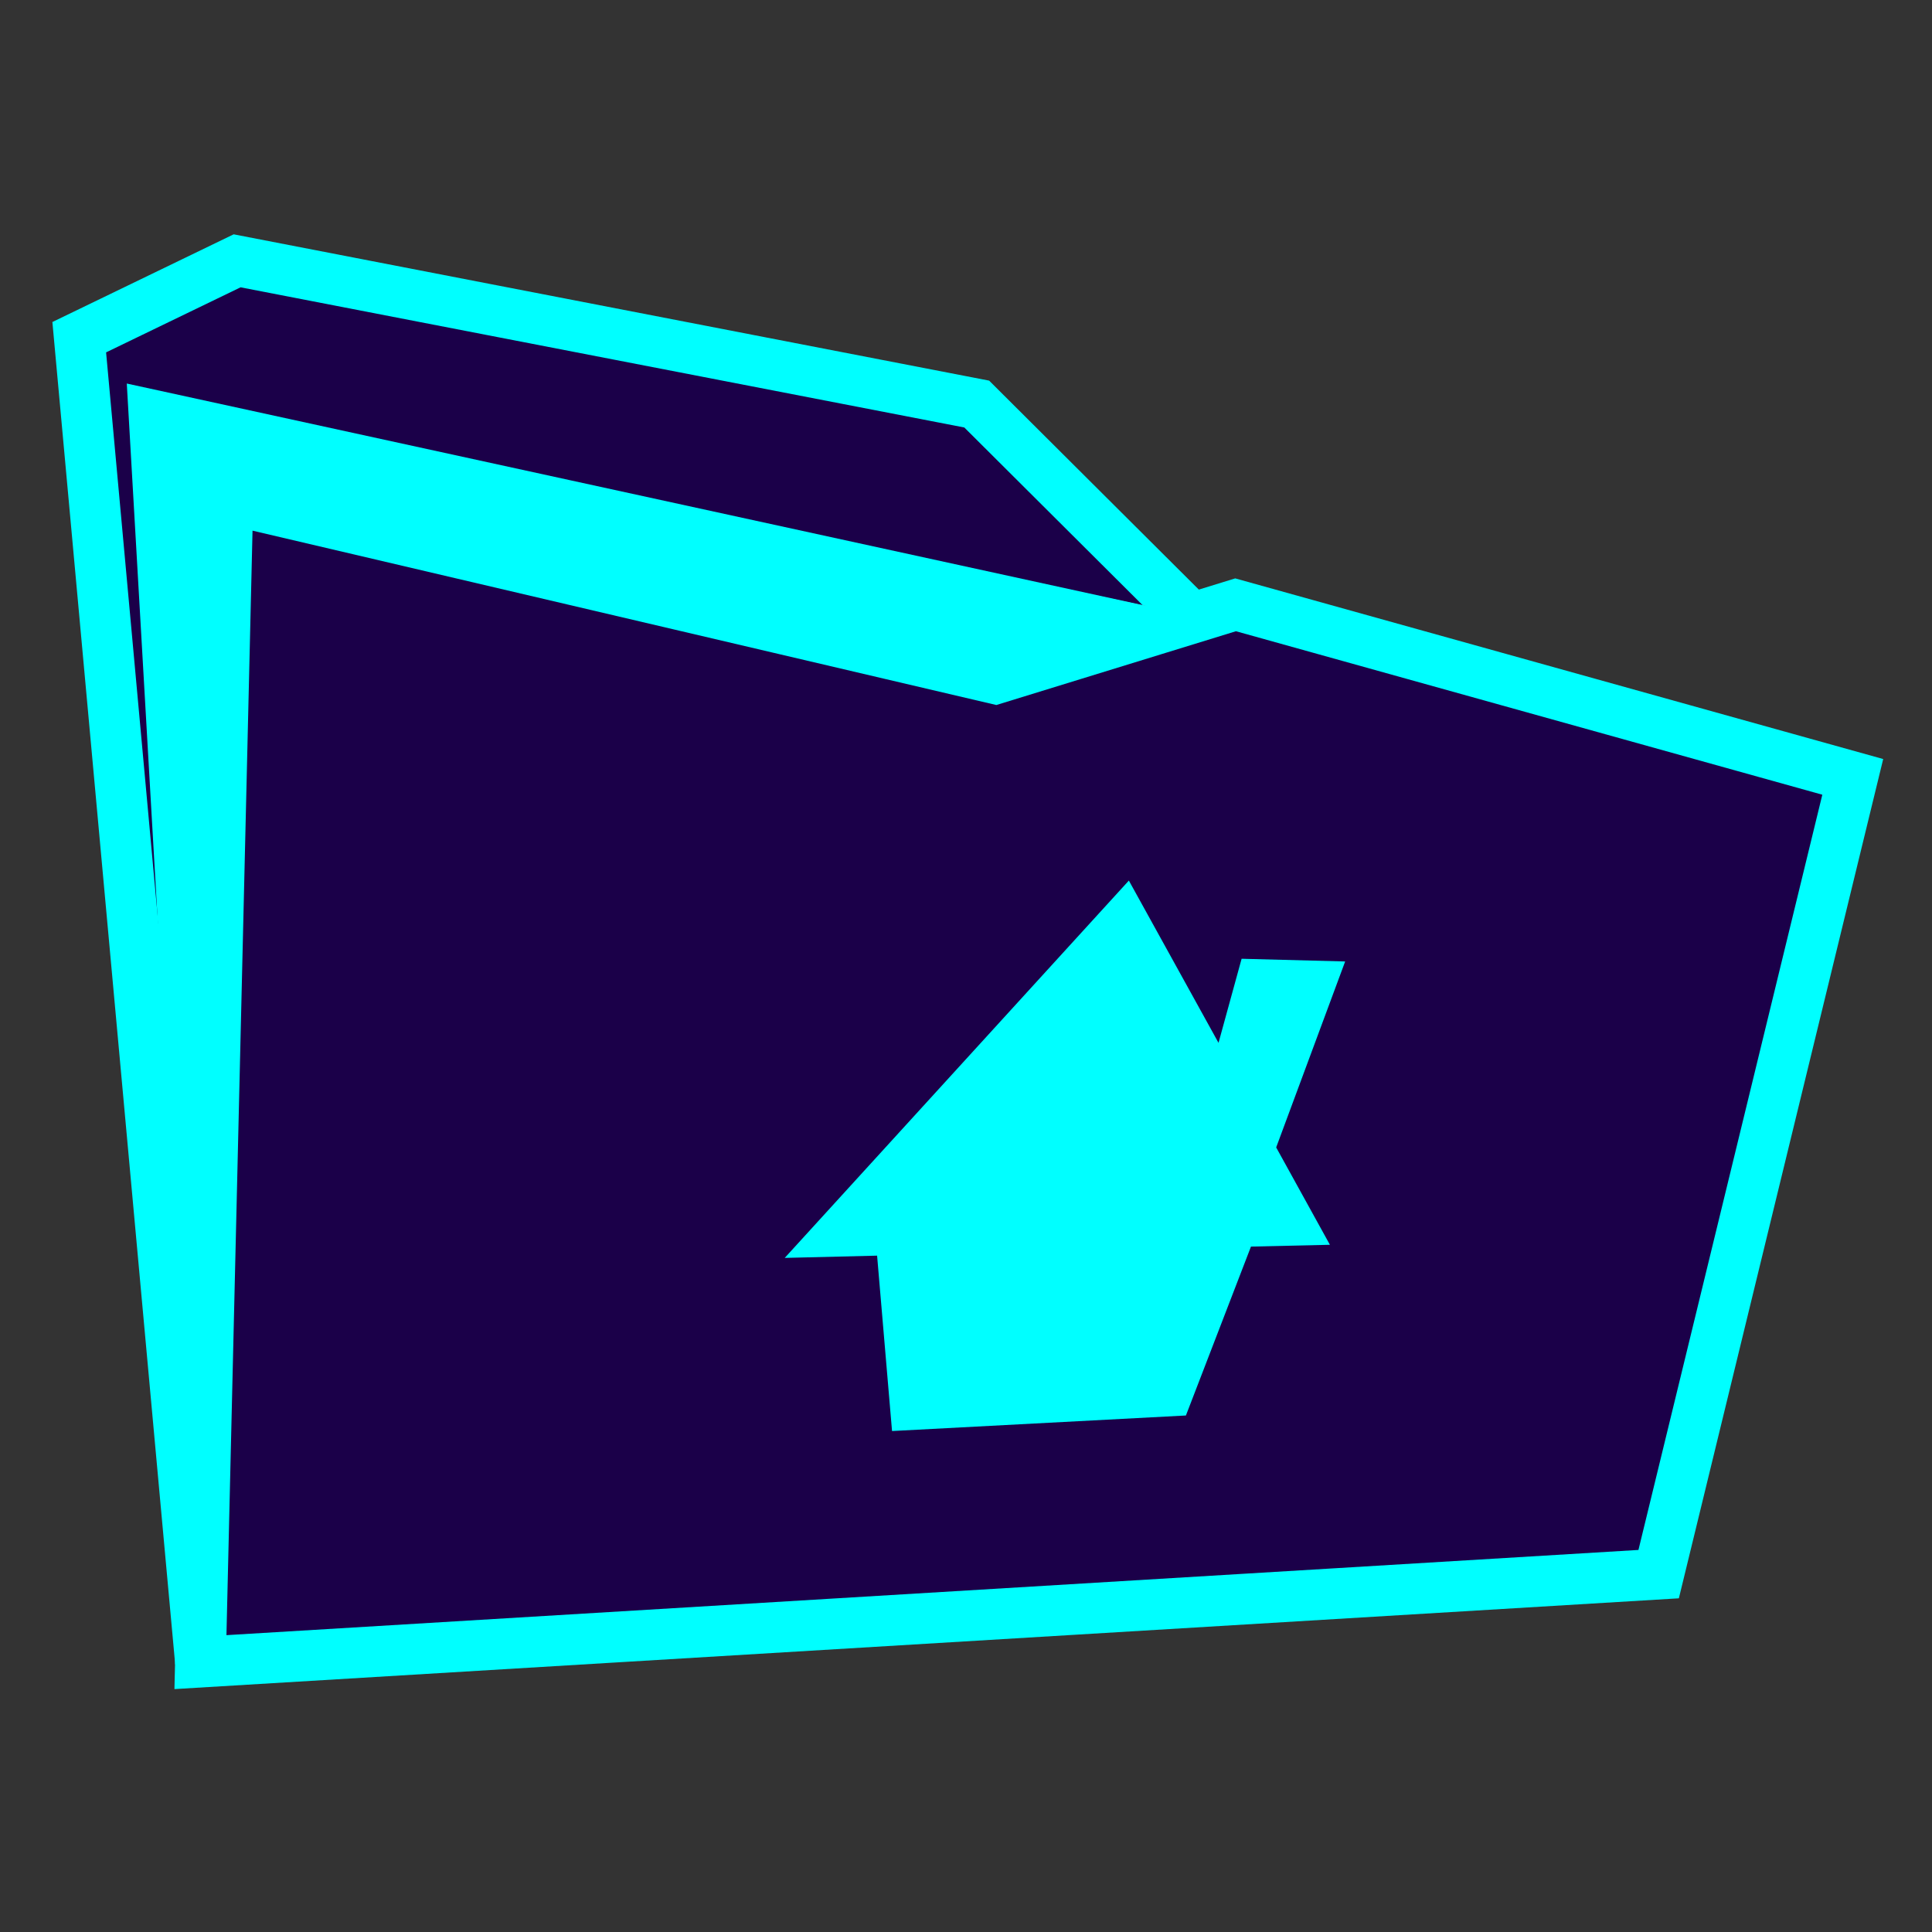 <?xml version="1.0" encoding="UTF-8"?>
<svg id="Layer_1" data-name="Layer 1" xmlns="http://www.w3.org/2000/svg" viewBox="0 0 128 128">
  <rect x="0" y="0" width="128" height="128" fill="#333333" stroke="none"/>
  <defs>
    <style>
      .cls-1 {
        fill: #868795;
      }

      .cls-2 {
        fill: aqua;
      }

      .cls-3 {
        fill: #1b0049;
        stroke: aqua;
        stroke-miterlimit: 10;
        stroke-width: 3.36px;
      }

      .cls-4 {
        fill: #dff2fc;
      }
    </style>
  </defs>
  <g>
    <polyline class="cls-3" points="78.95 40.96 64.71 26.77 15.71 17.28 5.25 22.34 13.28 110.12"/>
    <polyline class="cls-4" points="82.75 39.22 81.86 40.07 65.95 44.97 15.1 33.05 13.28 110.12"/>
    <polygon class="cls-1" points="13.31 110.72 13.09 31.4 65.93 43.82 77.08 40.39 12.4 26.77 13.31 110.72"/>
    <polygon class="cls-2" points="13.31 110.72 14.1 31.83 65.93 43.82 77.08 40.39 8.4 25.41 13.31 110.72"/>
    <polygon class="cls-3" points="109.89 104.29 13.28 110.12 15.1 33.05 65.95 44.97 81.86 40.07 122.75 51.47 109.89 104.29"/>
  </g>
  <polygon class="cls-2" points="59.1 94.81 58.11 83.19 51.99 83.34 74.79 58.34 80.73 69.09 82.26 63.52 89.12 63.7 84.55 76.02 88.11 82.47 82.88 82.59 78.57 93.78 59.1 94.81"/>
</svg>